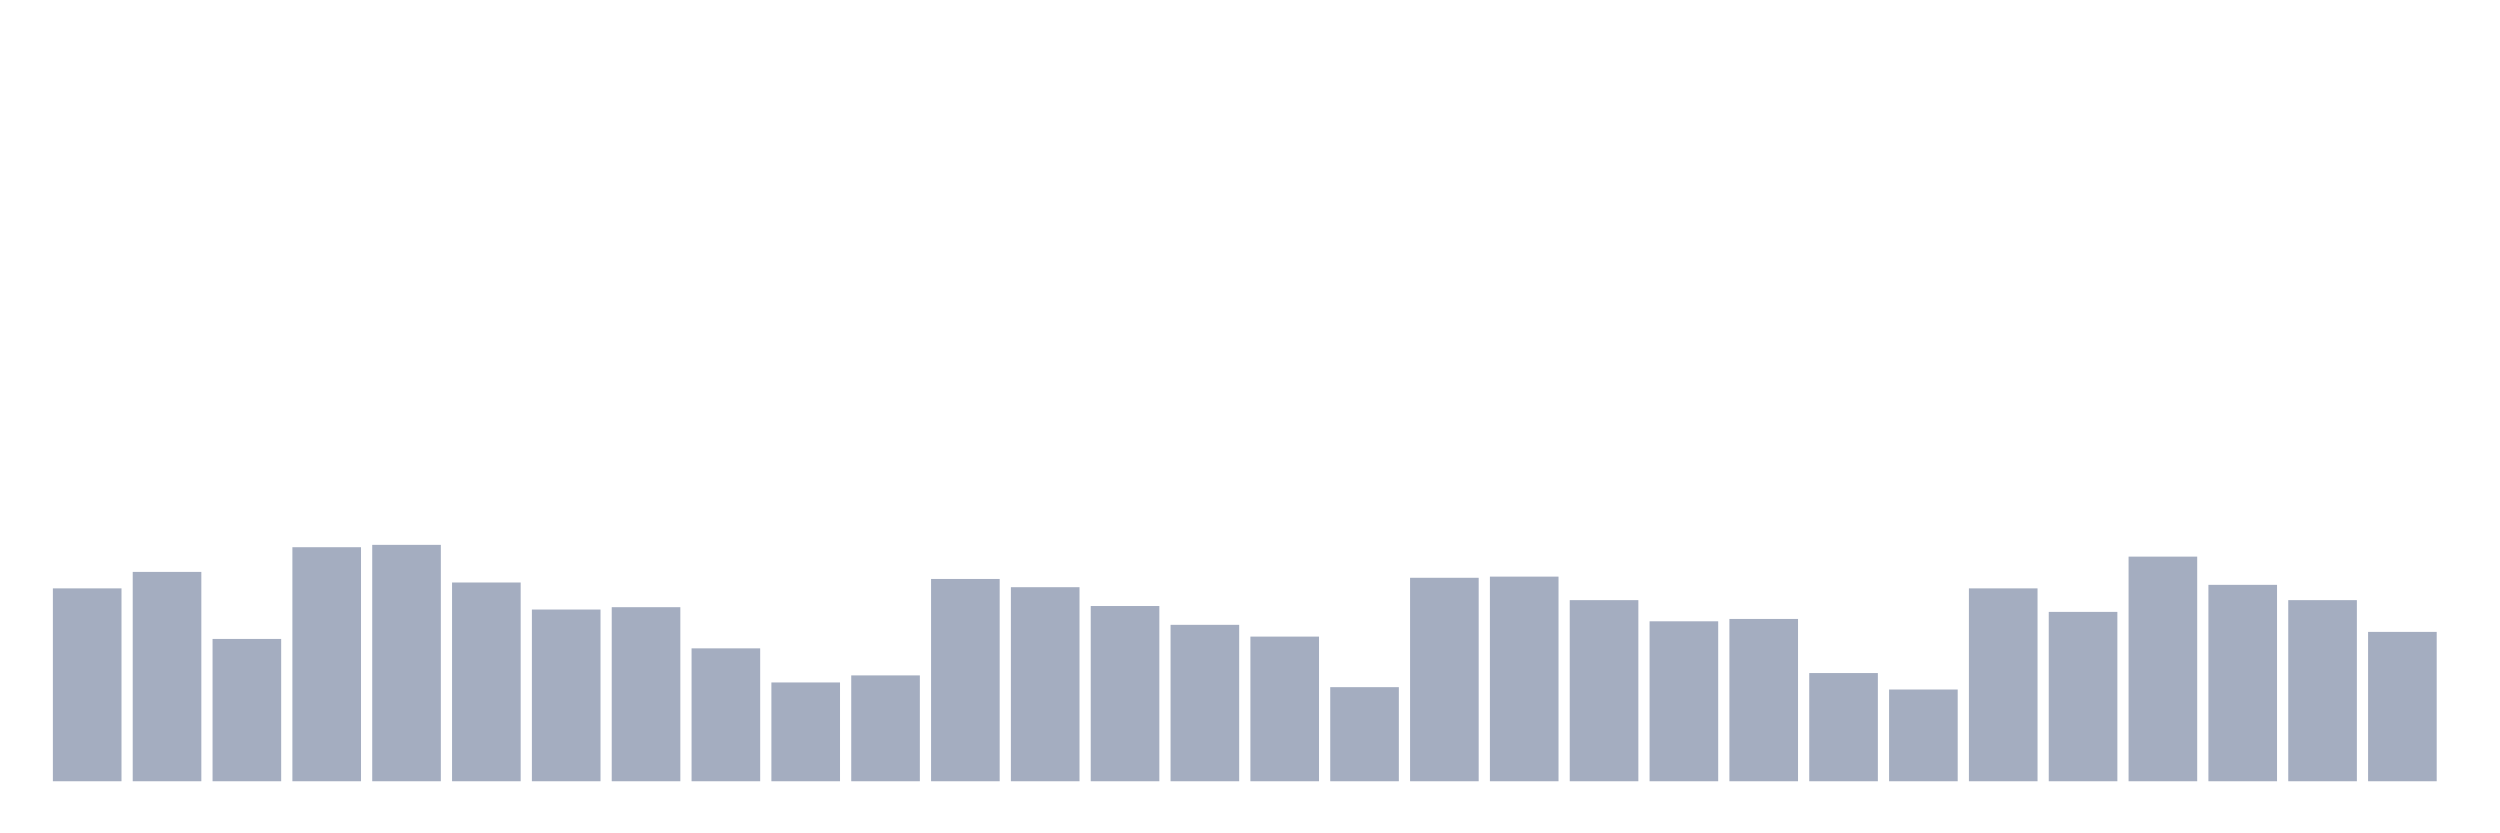 <svg xmlns="http://www.w3.org/2000/svg" viewBox="0 0 480 160"><g transform="translate(10,10)"><rect class="bar" x="0.153" width="13.175" y="102.968" height="37.032" fill="rgb(164,173,192)"></rect><rect class="bar" x="15.482" width="13.175" y="99.806" height="40.194" fill="rgb(164,173,192)"></rect><rect class="bar" x="30.81" width="13.175" y="112.677" height="27.323" fill="rgb(164,173,192)"></rect><rect class="bar" x="46.138" width="13.175" y="95.065" height="44.935" fill="rgb(164,173,192)"></rect><rect class="bar" x="61.466" width="13.175" y="94.613" height="45.387" fill="rgb(164,173,192)"></rect><rect class="bar" x="76.794" width="13.175" y="101.839" height="38.161" fill="rgb(164,173,192)"></rect><rect class="bar" x="92.123" width="13.175" y="107.032" height="32.968" fill="rgb(164,173,192)"></rect><rect class="bar" x="107.451" width="13.175" y="106.581" height="33.419" fill="rgb(164,173,192)"></rect><rect class="bar" x="122.779" width="13.175" y="114.484" height="25.516" fill="rgb(164,173,192)"></rect><rect class="bar" x="138.107" width="13.175" y="121.032" height="18.968" fill="rgb(164,173,192)"></rect><rect class="bar" x="153.436" width="13.175" y="119.677" height="20.323" fill="rgb(164,173,192)"></rect><rect class="bar" x="168.764" width="13.175" y="101.161" height="38.839" fill="rgb(164,173,192)"></rect><rect class="bar" x="184.092" width="13.175" y="102.742" height="37.258" fill="rgb(164,173,192)"></rect><rect class="bar" x="199.42" width="13.175" y="106.355" height="33.645" fill="rgb(164,173,192)"></rect><rect class="bar" x="214.748" width="13.175" y="109.968" height="30.032" fill="rgb(164,173,192)"></rect><rect class="bar" x="230.077" width="13.175" y="112.226" height="27.774" fill="rgb(164,173,192)"></rect><rect class="bar" x="245.405" width="13.175" y="121.935" height="18.065" fill="rgb(164,173,192)"></rect><rect class="bar" x="260.733" width="13.175" y="100.935" height="39.065" fill="rgb(164,173,192)"></rect><rect class="bar" x="276.061" width="13.175" y="100.71" height="39.29" fill="rgb(164,173,192)"></rect><rect class="bar" x="291.39" width="13.175" y="105.226" height="34.774" fill="rgb(164,173,192)"></rect><rect class="bar" x="306.718" width="13.175" y="109.29" height="30.71" fill="rgb(164,173,192)"></rect><rect class="bar" x="322.046" width="13.175" y="108.839" height="31.161" fill="rgb(164,173,192)"></rect><rect class="bar" x="337.374" width="13.175" y="119.226" height="20.774" fill="rgb(164,173,192)"></rect><rect class="bar" x="352.702" width="13.175" y="122.387" height="17.613" fill="rgb(164,173,192)"></rect><rect class="bar" x="368.031" width="13.175" y="102.968" height="37.032" fill="rgb(164,173,192)"></rect><rect class="bar" x="383.359" width="13.175" y="107.484" height="32.516" fill="rgb(164,173,192)"></rect><rect class="bar" x="398.687" width="13.175" y="96.871" height="43.129" fill="rgb(164,173,192)"></rect><rect class="bar" x="414.015" width="13.175" y="102.29" height="37.71" fill="rgb(164,173,192)"></rect><rect class="bar" x="429.344" width="13.175" y="105.226" height="34.774" fill="rgb(164,173,192)"></rect><rect class="bar" x="444.672" width="13.175" y="111.323" height="28.677" fill="rgb(164,173,192)"></rect></g></svg>